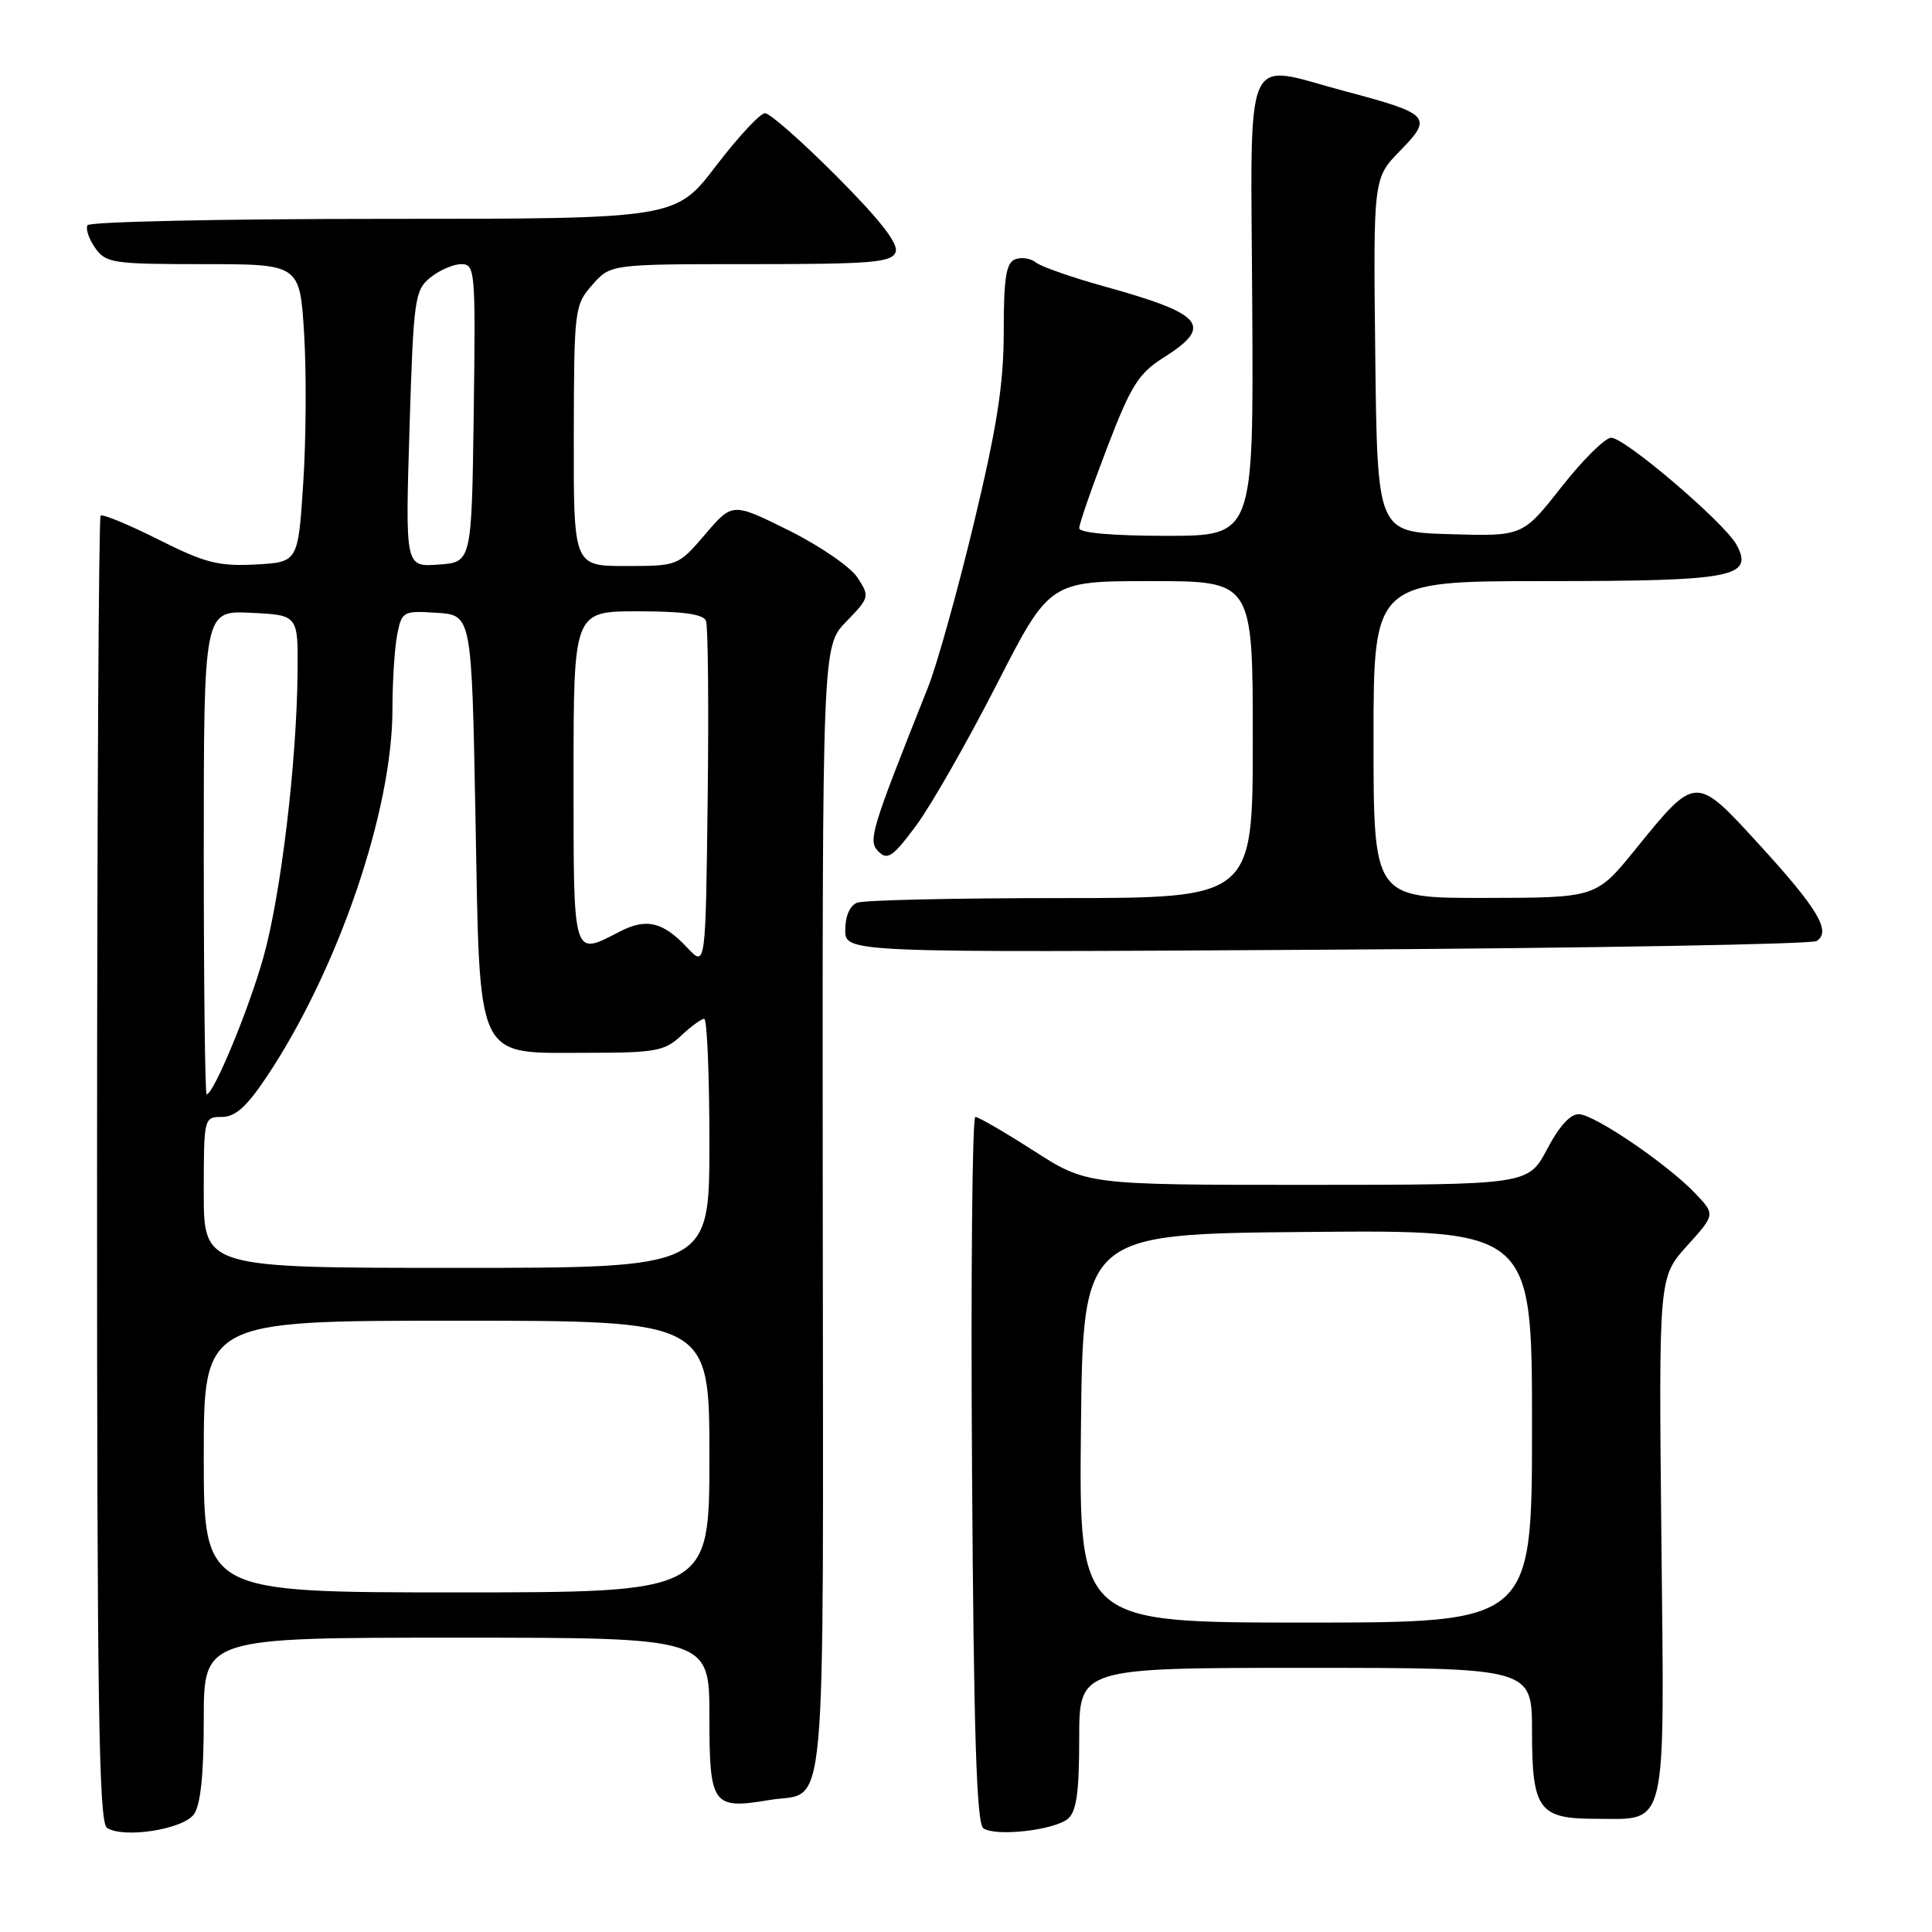 <?xml version="1.0" encoding="UTF-8" standalone="no"?>
<!DOCTYPE svg PUBLIC "-//W3C//DTD SVG 1.1//EN" "http://www.w3.org/Graphics/SVG/1.1/DTD/svg11.dtd" >
<svg xmlns="http://www.w3.org/2000/svg" xmlns:xlink="http://www.w3.org/1999/xlink" version="1.1" viewBox="0 0 256 256">
 <g >
 <path fill="currentColor"
d=" M 25.69 240.41 C 26.58 239.19 27.00 235.15 27.00 227.81 C 27.00 217.00 27.00 217.00 60.50 217.00 C 94.00 217.00 94.00 217.00 94.00 227.43 C 94.00 239.23 94.40 239.78 101.95 238.51 C 109.71 237.20 109.08 244.17 109.02 160.55 C 108.96 85.63 108.96 85.63 112.13 82.37 C 115.22 79.18 115.26 79.04 113.61 76.52 C 112.68 75.10 108.57 72.29 104.48 70.26 C 97.05 66.58 97.05 66.58 93.45 70.79 C 89.86 74.98 89.82 75.00 82.92 75.00 C 76.00 75.00 76.00 75.00 76.03 57.75 C 76.06 40.95 76.13 40.43 78.48 37.75 C 80.90 35.00 80.90 35.00 99.48 35.00 C 115.53 35.00 118.15 34.78 118.67 33.41 C 119.09 32.32 116.69 29.22 110.91 23.41 C 106.31 18.79 102.02 15.00 101.37 15.00 C 100.73 15.00 97.80 18.15 94.86 22.00 C 89.52 29.00 89.52 29.00 50.82 29.00 C 29.53 29.00 11.89 29.38 11.60 29.84 C 11.32 30.30 11.77 31.65 12.60 32.84 C 14.02 34.86 14.93 35.00 26.92 35.00 C 39.73 35.00 39.73 35.00 40.30 44.25 C 40.61 49.34 40.56 58.22 40.18 64.00 C 39.50 74.50 39.50 74.50 33.82 74.80 C 28.95 75.05 27.12 74.58 20.97 71.48 C 17.02 69.50 13.59 68.08 13.33 68.33 C 13.08 68.59 12.87 107.60 12.86 155.04 C 12.85 225.62 13.09 241.45 14.17 242.19 C 16.32 243.64 24.22 242.42 25.69 240.41 Z  M 141.50 241.00 C 142.64 240.06 143.00 237.49 143.00 230.38 C 143.00 221.00 143.00 221.00 173.00 221.00 C 203.00 221.00 203.00 221.00 203.00 229.43 C 203.00 239.76 203.90 241.00 211.38 241.00 C 221.06 241.00 220.55 243.18 220.14 203.70 C 219.79 169.24 219.79 169.24 223.54 165.08 C 227.30 160.92 227.30 160.92 224.57 158.07 C 220.92 154.26 211.48 147.82 209.28 147.64 C 208.13 147.55 206.65 149.14 205.01 152.25 C 202.50 156.99 202.50 156.99 173.26 157.00 C 144.02 157.00 144.02 157.00 137.00 152.50 C 133.14 150.03 129.65 148.00 129.24 148.00 C 128.83 148.00 128.63 169.02 128.80 194.72 C 129.02 229.67 129.40 241.65 130.30 242.26 C 131.95 243.39 139.66 242.52 141.50 241.00 Z  M 240.71 124.69 C 242.69 123.45 240.89 120.42 233.15 111.96 C 224.62 102.63 224.75 102.63 216.71 112.53 C 211.50 118.96 211.50 118.96 196.75 118.98 C 182.00 119.00 182.00 119.00 182.00 98.00 C 182.00 77.00 182.00 77.00 204.81 77.00 C 229.68 77.00 232.40 76.48 230.11 72.20 C 228.57 69.32 215.32 58.00 213.49 58.00 C 212.69 58.00 209.72 60.94 206.90 64.53 C 201.76 71.07 201.76 71.07 192.13 70.78 C 182.50 70.50 182.50 70.50 182.23 47.06 C 181.96 23.62 181.96 23.62 185.53 19.97 C 189.90 15.50 189.51 15.08 178.20 12.08 C 164.50 8.44 165.74 5.56 165.93 40.75 C 166.10 71.00 166.10 71.00 154.55 71.00 C 147.44 71.00 143.00 70.61 143.00 69.99 C 143.00 69.43 144.65 64.67 146.67 59.40 C 149.85 51.09 150.85 49.49 154.17 47.39 C 160.82 43.20 159.53 41.62 146.50 38.00 C 142.10 36.78 137.94 35.33 137.26 34.78 C 136.58 34.23 135.34 34.04 134.51 34.36 C 133.32 34.82 133.00 36.82 133.00 43.89 C 133.00 50.87 132.13 56.46 129.06 69.26 C 126.89 78.29 124.15 88.11 122.96 91.09 C 115.32 110.28 114.98 111.41 116.42 112.85 C 117.60 114.03 118.34 113.52 121.41 109.37 C 123.39 106.69 128.17 98.31 132.04 90.75 C 139.07 77.00 139.07 77.00 152.53 77.00 C 166.00 77.00 166.00 77.00 166.00 98.00 C 166.00 119.00 166.00 119.00 140.58 119.00 C 126.60 119.00 114.45 119.27 113.58 119.61 C 112.62 119.97 112.00 121.40 112.00 123.22 C 112.00 126.23 112.00 126.23 175.75 125.84 C 210.81 125.63 240.04 125.11 240.71 124.69 Z  M 27.00 193.00 C 27.00 175.00 27.00 175.00 60.50 175.00 C 94.00 175.00 94.00 175.00 94.00 193.00 C 94.00 211.00 94.00 211.00 60.50 211.00 C 27.00 211.00 27.00 211.00 27.00 193.00 Z  M 27.00 158.00 C 27.00 148.11 27.03 148.00 29.40 148.00 C 31.20 148.00 32.71 146.63 35.43 142.54 C 44.84 128.37 52.00 107.38 52.00 94.00 C 52.00 90.29 52.29 85.82 52.63 84.08 C 53.25 81.00 53.42 80.91 57.88 81.20 C 62.50 81.50 62.50 81.50 63.00 108.22 C 63.62 141.20 62.81 139.50 77.95 139.50 C 86.83 139.50 88.08 139.27 90.23 137.25 C 91.55 136.01 92.94 135.00 93.31 135.00 C 93.69 135.00 94.00 142.43 94.00 151.50 C 94.00 168.00 94.00 168.00 60.50 168.00 C 27.00 168.00 27.00 168.00 27.00 158.00 Z  M 27.00 112.95 C 27.00 80.90 27.00 80.90 33.25 81.20 C 39.50 81.50 39.50 81.50 39.43 89.00 C 39.33 100.97 37.22 118.60 34.91 126.82 C 32.97 133.75 28.31 145.00 27.38 145.00 C 27.17 145.00 27.00 130.58 27.00 112.95 Z  M 91.09 125.60 C 87.83 122.13 85.66 121.61 82.10 123.45 C 75.84 126.68 76.00 127.22 76.00 103.00 C 76.00 81.00 76.00 81.00 84.53 81.00 C 90.51 81.00 93.21 81.38 93.55 82.27 C 93.82 82.97 93.92 93.58 93.77 105.85 C 93.50 128.16 93.50 128.16 91.09 125.60 Z  M 54.26 56.84 C 54.79 39.57 54.95 38.46 57.02 36.78 C 58.23 35.80 60.08 35.00 61.13 35.00 C 62.96 35.00 63.03 35.88 62.77 54.75 C 62.50 74.50 62.50 74.50 58.10 74.81 C 53.70 75.13 53.70 75.13 54.26 56.84 Z  M 143.23 189.25 C 143.50 163.50 143.50 163.50 173.25 163.24 C 203.00 162.97 203.00 162.97 203.00 188.99 C 203.00 215.00 203.00 215.00 172.98 215.00 C 142.97 215.00 142.97 215.00 143.23 189.25 Z "/>
</g>
</svg>